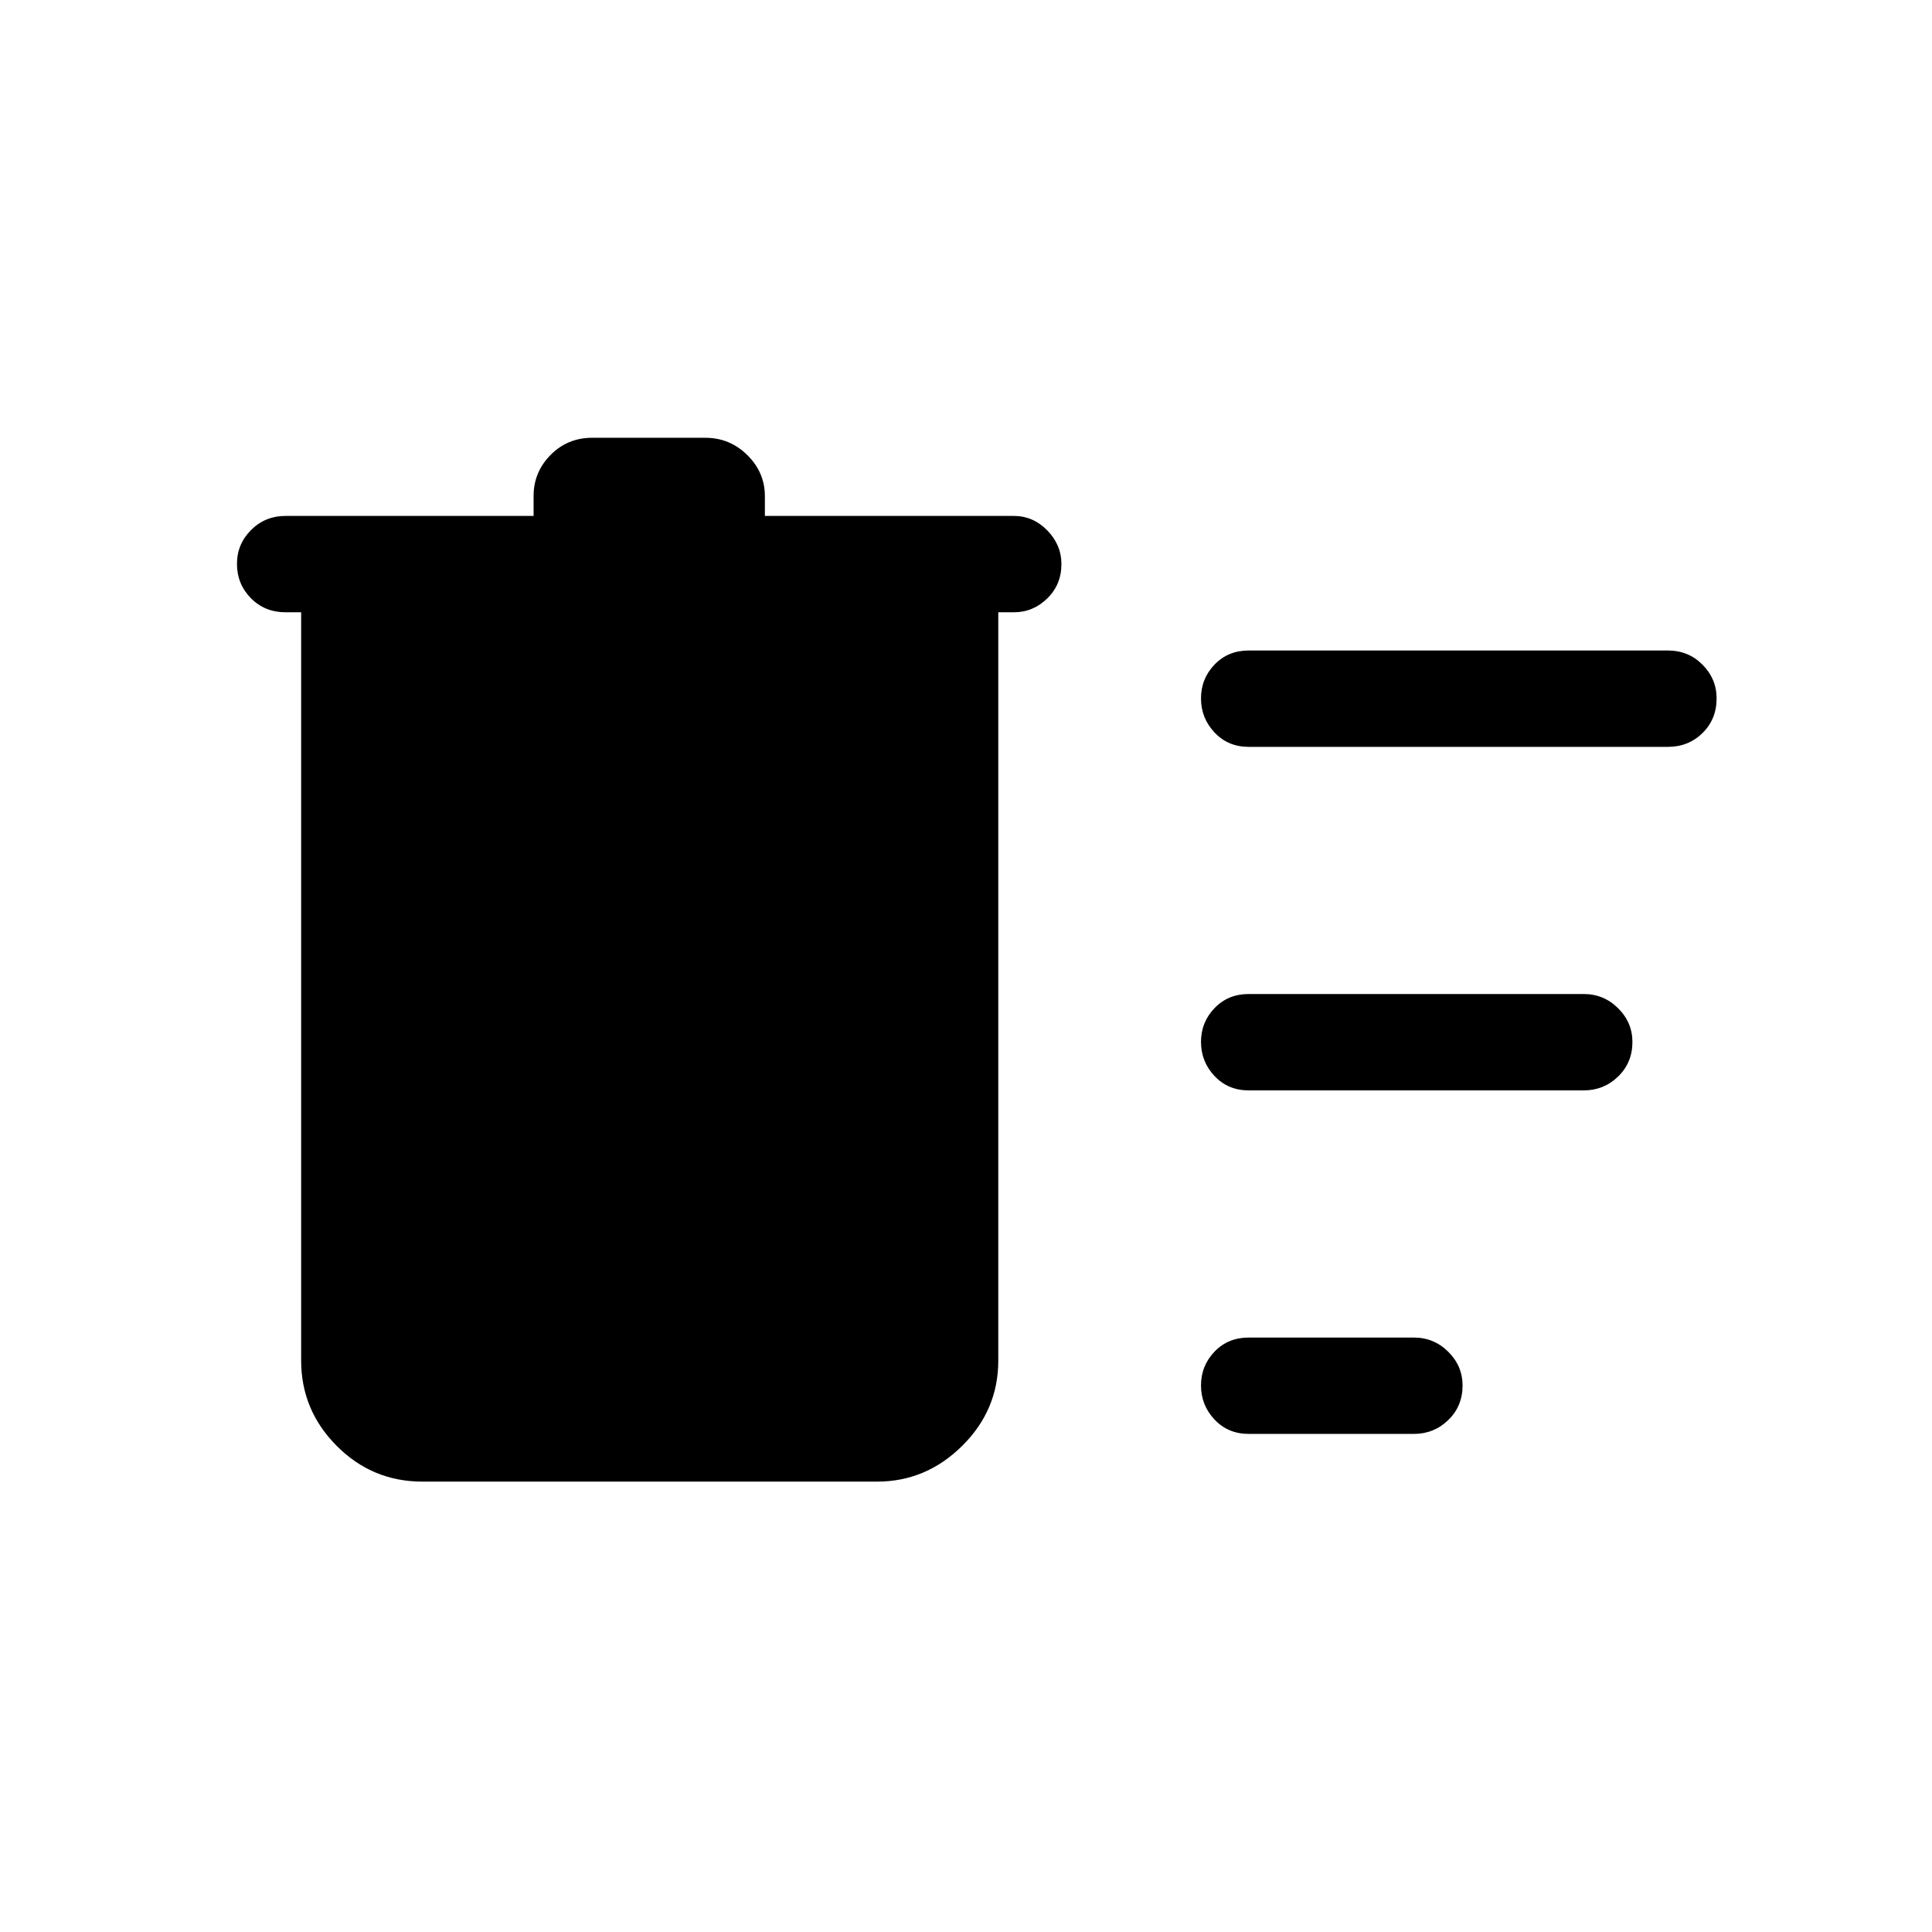 <svg xmlns="http://www.w3.org/2000/svg" height="40" viewBox="0 -960 960 960" width="40"><path d="M209.83-223.8q-24.87 0-42.53-17.76t-17.66-42.35v-371.85h-7.69q-10.4 0-17.3-7.02-6.9-7.03-6.9-17.05 0-9.77 6.98-16.79 6.99-7.02 17.22-7.02h123.19v-9.95q0-11.83 8.45-20.36 8.44-8.52 20.62-8.52h56.26q12.18 0 20.88 8.61 8.71 8.61 8.71 20.37v9.85h123.67q9.63 0 16.65 7.19 7.03 7.19 7.03 16.75 0 10.16-7.03 17.05-7.02 6.89-16.65 6.89h-7.69v371.85q0 24.59-17.94 42.35t-42.25 17.76H209.83Zm410.62-23.7q-10.23 0-16.96-7.14-6.72-7.14-6.72-16.94 0-9.79 6.72-16.8 6.73-7 16.96-7h82.09q9.98 0 17.09 7.06 7.11 7.07 7.11 16.75 0 10.29-7.11 17.18-7.11 6.89-17.09 6.89h-82.09Zm0-170.69q-10.23 0-16.96-7.14-6.72-7.14-6.72-16.94 0-9.79 6.72-16.8 6.73-7.01 16.96-7.01h166.49q9.98 0 17.09 7.07 7.11 7.06 7.11 16.75 0 10.29-7.11 17.18-7.11 6.89-17.09 6.89H620.45Zm0-170.7q-10.23 0-16.96-7.14-6.72-7.14-6.72-16.93 0-9.8 6.72-16.8 6.73-7.01 16.96-7.01h208.32q10.23 0 17.22 7.07 6.98 7.06 6.98 16.75 0 10.28-6.98 17.17-6.99 6.89-17.22 6.89H620.45Z"/></svg>